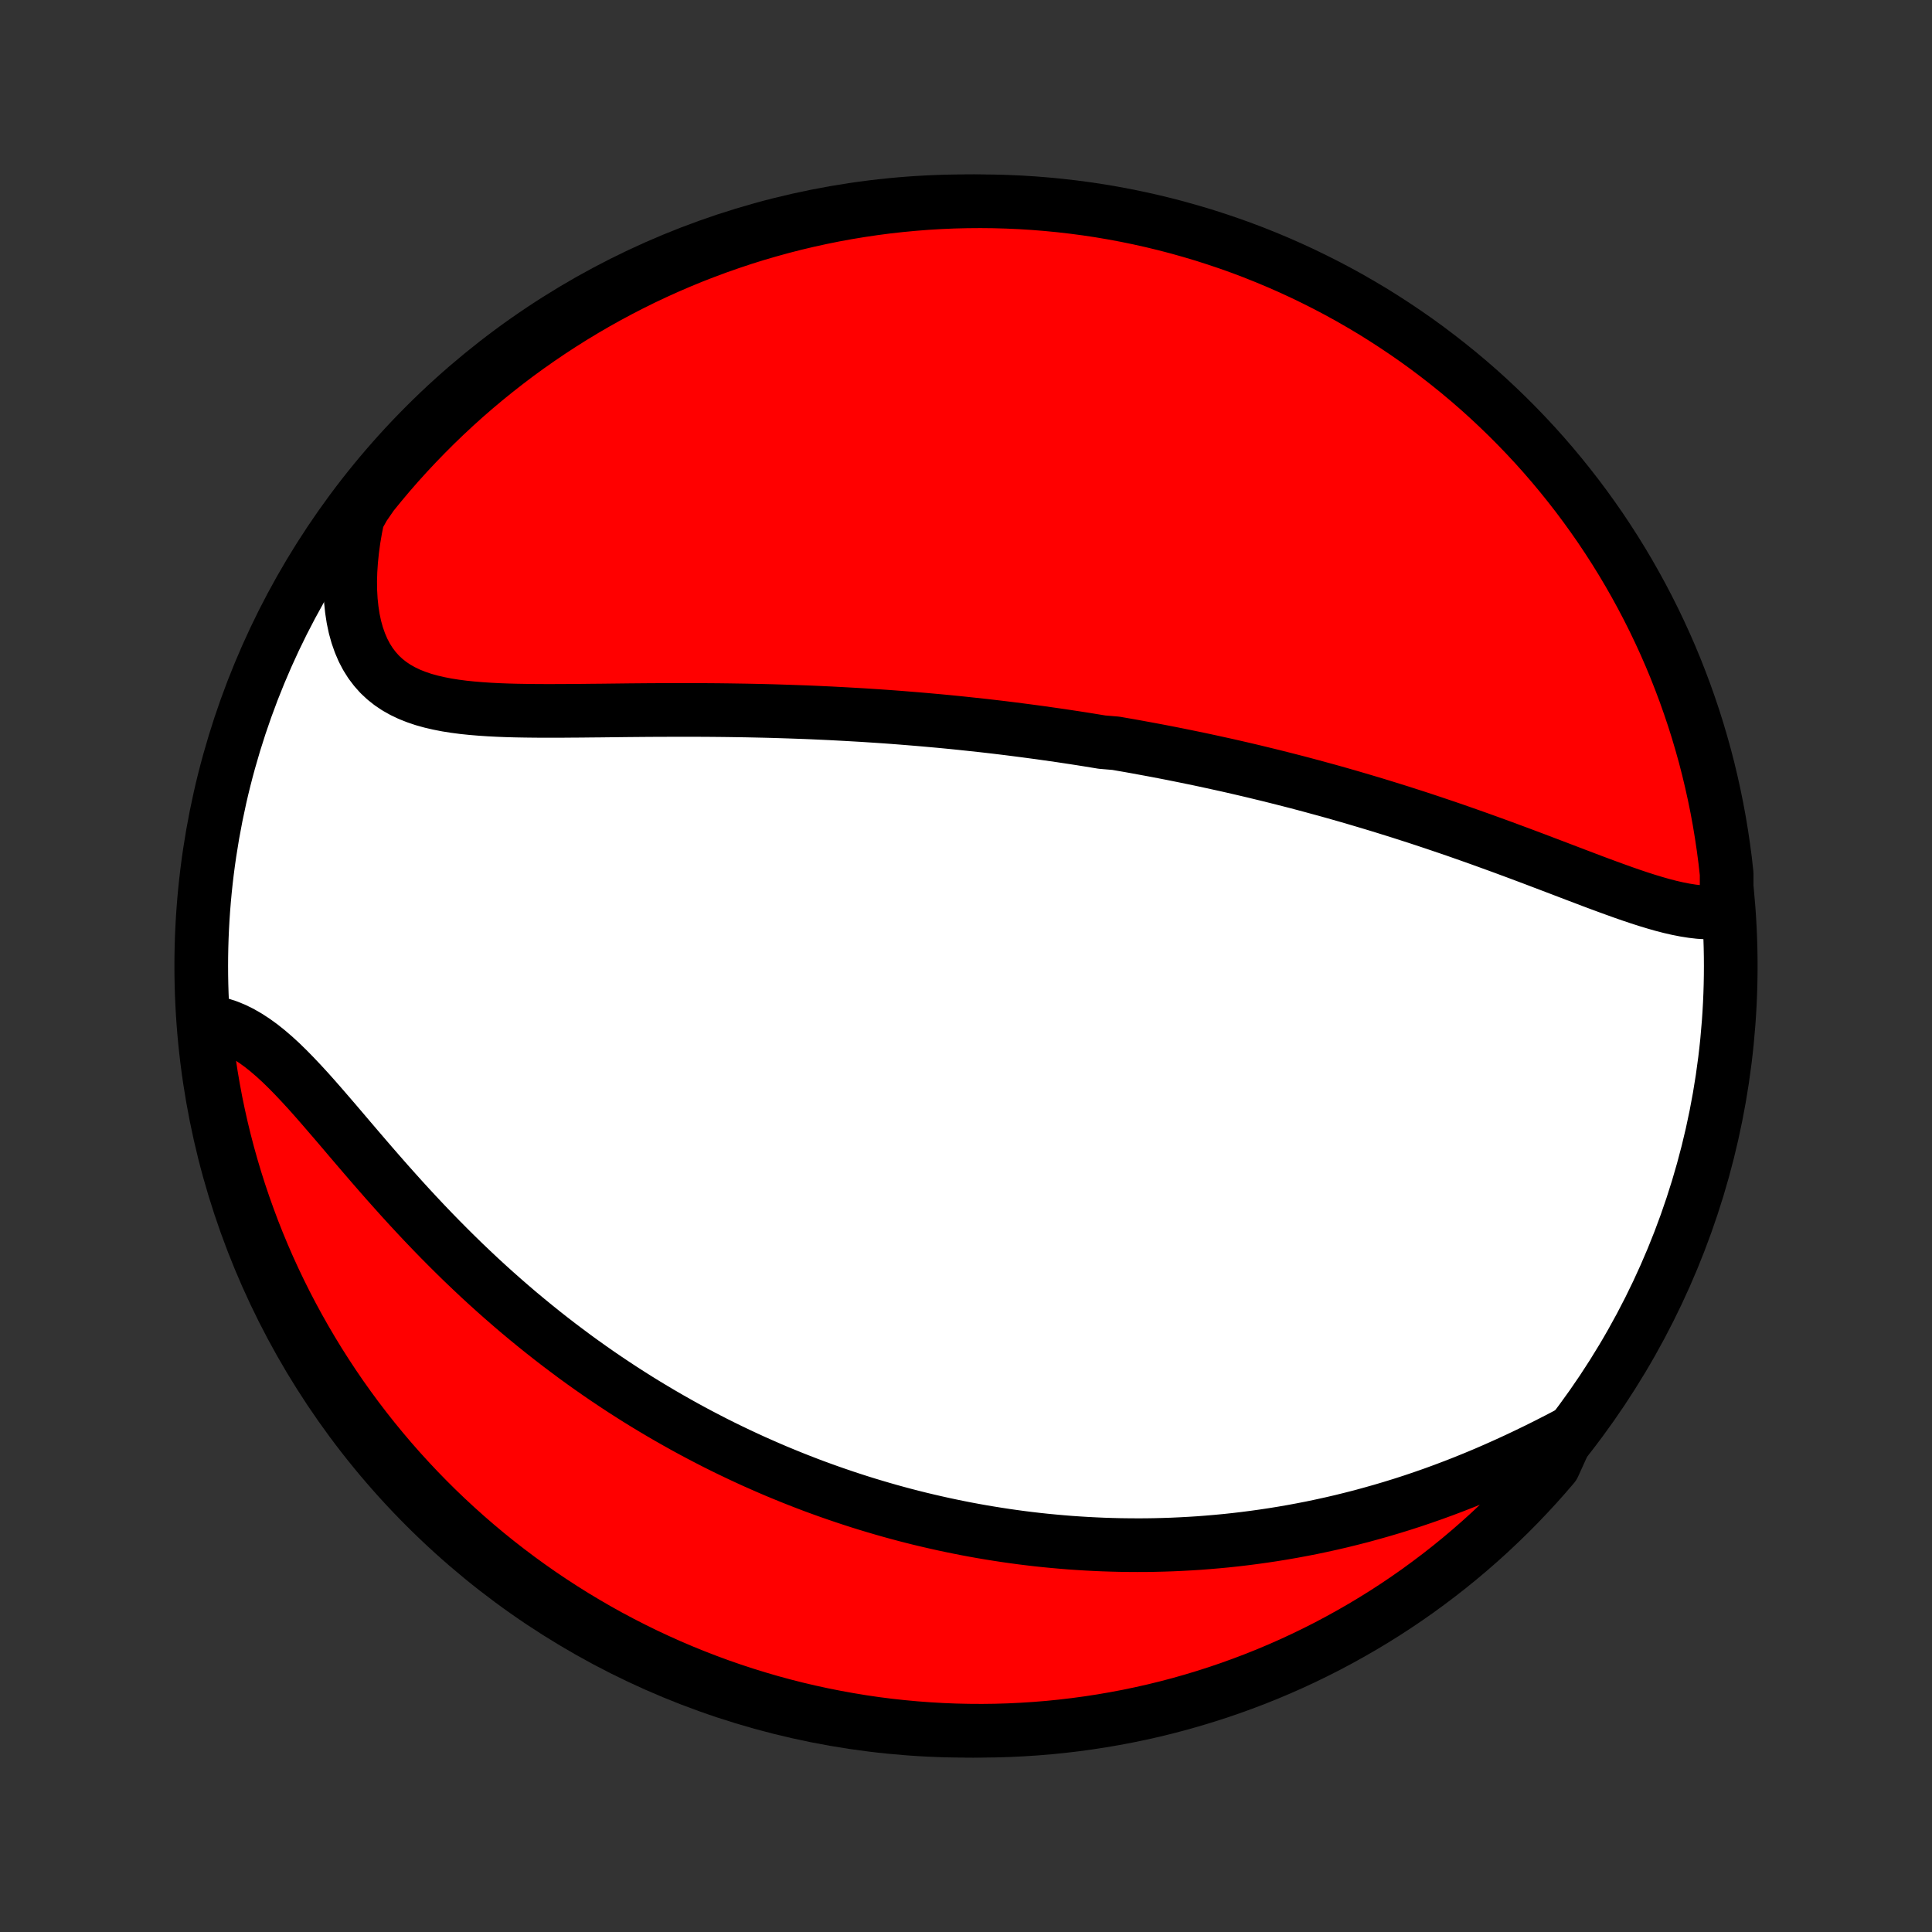 <?xml version="1.0" encoding="utf-8" standalone="no"?>
<!DOCTYPE svg PUBLIC "-//W3C//DTD SVG 1.1//EN"
  "http://www.w3.org/Graphics/SVG/1.1/DTD/svg11.dtd">
<!-- Created with matplotlib (http://matplotlib.org/) -->
<svg height="72pt" version="1.1" viewBox="0 0 72 72" width="72pt" xmlns="http://www.w3.org/2000/svg" xmlns:xlink="http://www.w3.org/1999/xlink">
 <rect x="0" y="0" width="72" height="72" fill="#333333" stroke="none"/>
 <defs>
  <style type="text/css">
*{stroke-linecap:butt;stroke-linejoin:round;}
  </style>
 </defs>
 <g id="figure_1">
  <g id="patch_1">
   <path d="
M0 72
L72 72
L72 0
L0 0
z
" style="fill:none;"/>
  </g>
  <g id="axes_1">
   <g id="PatchCollection_1">
    <defs>
     <path d="
M36 -7.5
C43.558 -7.5 50.808 -10.503 56.153 -15.848
C61.497 -21.192 64.5 -28.442 64.5 -36
C64.5 -43.558 61.497 -50.808 56.153 -56.153
C50.808 -61.497 43.558 -64.5 36 -64.5
C28.442 -64.5 21.192 -61.497 15.848 -56.153
C10.503 -50.808 7.5 -43.558 7.5 -36
C7.5 -28.442 10.503 -21.192 15.848 -15.848
C21.192 -10.503 28.442 -7.5 36 -7.5
z
" id="C0_0_a811fe30f3"/>
     <path d="
M64.347 -38.046
L64.101 -38.011
L63.849 -37.995
L63.592 -37.995
L63.329 -38.011
L63.063 -38.042
L62.792 -38.085
L62.517 -38.139
L62.238 -38.203
L61.956 -38.276
L61.672 -38.357
L61.385 -38.444
L61.095 -38.537
L60.803 -38.635
L60.509 -38.737
L60.214 -38.843
L59.917 -38.951
L59.619 -39.061
L59.319 -39.173
L59.02 -39.287
L58.719 -39.401
L58.418 -39.516
L58.117 -39.631
L57.815 -39.746
L57.514 -39.86
L57.213 -39.975
L56.912 -40.088
L56.611 -40.201
L56.311 -40.312
L56.012 -40.423
L55.713 -40.532
L55.415 -40.64
L55.118 -40.747
L54.822 -40.852
L54.527 -40.956
L54.233 -41.059
L53.94 -41.159
L53.648 -41.258
L53.357 -41.356
L53.068 -41.452
L52.779 -41.547
L52.492 -41.639
L52.207 -41.731
L51.922 -41.82
L51.639 -41.908
L51.357 -41.995
L51.076 -42.08
L50.797 -42.163
L50.519 -42.245
L50.242 -42.326
L49.966 -42.405
L49.691 -42.483
L49.418 -42.559
L49.145 -42.633
L48.874 -42.707
L48.604 -42.779
L48.336 -42.85
L48.068 -42.919
L47.801 -42.987
L47.535 -43.054
L47.27 -43.12
L47.005 -43.184
L46.742 -43.248
L46.48 -43.31
L46.218 -43.371
L45.957 -43.431
L45.697 -43.49
L45.437 -43.547
L45.178 -43.604
L44.919 -43.66
L44.661 -43.715
L44.403 -43.768
L44.146 -43.821
L43.889 -43.873
L43.633 -43.924
L43.376 -43.974
L43.12 -44.023
L42.864 -44.071
L42.608 -44.118
L42.353 -44.165
L42.097 -44.211
L41.841 -44.255
L41.585 -44.3
L41.072 -44.343
L40.816 -44.385
L40.559 -44.427
L40.301 -44.468
L40.044 -44.508
L39.785 -44.547
L39.527 -44.586
L39.267 -44.623
L39.007 -44.66
L38.747 -44.697
L38.485 -44.732
L38.223 -44.767
L37.96 -44.801
L37.696 -44.835
L37.431 -44.868
L37.165 -44.9
L36.898 -44.931
L36.63 -44.962
L36.36 -44.991
L36.09 -45.02
L35.818 -45.049
L35.544 -45.077
L35.27 -45.104
L34.994 -45.13
L34.716 -45.155
L34.437 -45.18
L34.156 -45.204
L33.873 -45.227
L33.589 -45.25
L33.303 -45.272
L33.016 -45.293
L32.726 -45.313
L32.434 -45.332
L32.141 -45.351
L31.846 -45.368
L31.548 -45.385
L31.249 -45.401
L30.947 -45.417
L30.644 -45.431
L30.338 -45.445
L30.03 -45.458
L29.72 -45.469
L29.407 -45.48
L29.093 -45.49
L28.776 -45.5
L28.457 -45.508
L28.136 -45.515
L27.812 -45.522
L27.487 -45.527
L27.159 -45.532
L26.829 -45.536
L26.497 -45.539
L26.163 -45.541
L25.827 -45.542
L25.49 -45.543
L25.15 -45.542
L24.808 -45.541
L24.465 -45.54
L24.121 -45.538
L23.775 -45.535
L23.428 -45.532
L23.08 -45.528
L22.731 -45.524
L22.381 -45.52
L22.031 -45.517
L21.68 -45.513
L21.33 -45.511
L20.98 -45.508
L20.631 -45.507
L20.282 -45.507
L19.936 -45.509
L19.591 -45.513
L19.248 -45.519
L18.908 -45.528
L18.571 -45.541
L18.238 -45.558
L17.909 -45.58
L17.585 -45.607
L17.266 -45.64
L16.954 -45.681
L16.649 -45.729
L16.352 -45.787
L16.063 -45.854
L15.783 -45.932
L15.514 -46.023
L15.255 -46.126
L15.008 -46.244
L14.773 -46.376
L14.552 -46.524
L14.344 -46.689
L14.15 -46.87
L13.972 -47.07
L13.808 -47.286
L13.66 -47.521
L13.528 -47.773
L13.413 -48.042
L13.313 -48.328
L13.229 -48.629
L13.162 -48.946
L13.111 -49.277
L13.075 -49.62
L13.055 -49.976
L13.05 -50.343
L13.061 -50.719
L13.087 -51.105
L13.127 -51.497
L13.181 -51.897
L13.25 -52.302
L13.332 -52.711
L13.563 -53.124
L13.873 -53.573
L14.19 -53.962
L14.513 -54.346
L14.843 -54.724
L15.18 -55.096
L15.523 -55.462
L15.872 -55.822
L16.227 -56.177
L16.588 -56.525
L16.955 -56.867
L17.328 -57.203
L17.707 -57.532
L18.091 -57.854
L18.481 -58.17
L18.876 -58.479
L19.276 -58.782
L19.681 -59.077
L20.091 -59.365
L20.507 -59.647
L20.927 -59.921
L21.351 -60.188
L21.78 -60.447
L22.213 -60.699
L22.65 -60.943
L23.092 -61.18
L23.537 -61.409
L23.986 -61.631
L24.439 -61.844
L24.896 -62.05
L25.356 -62.248
L25.819 -62.438
L26.285 -62.619
L26.754 -62.793
L27.226 -62.958
L27.7 -63.116
L28.177 -63.265
L28.657 -63.405
L29.139 -63.538
L29.622 -63.662
L30.108 -63.777
L30.596 -63.884
L31.085 -63.983
L31.576 -64.073
L32.068 -64.154
L32.561 -64.227
L33.055 -64.292
L33.55 -64.347
L34.046 -64.394
L34.543 -64.433
L35.04 -64.463
L35.537 -64.484
L36.034 -64.496
L36.532 -64.5
L37.029 -64.495
L37.526 -64.481
L38.022 -64.459
L38.518 -64.428
L39.013 -64.388
L39.507 -64.34
L40.001 -64.283
L40.492 -64.218
L40.983 -64.144
L41.472 -64.061
L41.959 -63.97
L42.445 -63.87
L42.928 -63.762
L43.41 -63.645
L43.889 -63.52
L44.365 -63.386
L44.84 -63.245
L45.311 -63.094
L45.78 -62.936
L46.246 -62.77
L46.708 -62.595
L47.167 -62.412
L47.623 -62.221
L48.076 -62.022
L48.525 -61.815
L48.969 -61.6
L49.41 -61.378
L49.847 -61.148
L50.28 -60.91
L50.708 -60.664
L51.132 -60.412
L51.551 -60.151
L51.965 -59.883
L52.375 -59.608
L52.78 -59.326
L53.179 -59.037
L53.573 -58.74
L53.962 -58.437
L54.346 -58.127
L54.724 -57.81
L55.096 -57.487
L55.462 -57.157
L55.822 -56.82
L56.177 -56.477
L56.525 -56.128
L56.867 -55.773
L57.203 -55.412
L57.532 -55.045
L57.854 -54.672
L58.17 -54.293
L58.479 -53.909
L58.782 -53.519
L59.077 -53.124
L59.365 -52.724
L59.647 -52.319
L59.921 -51.908
L60.188 -51.493
L60.447 -51.074
L60.699 -50.649
L60.943 -50.22
L61.18 -49.787
L61.409 -49.35
L61.631 -48.908
L61.844 -48.463
L62.05 -48.014
L62.248 -47.561
L62.438 -47.104
L62.619 -46.644
L62.793 -46.181
L62.958 -45.715
L63.116 -45.246
L63.265 -44.774
L63.405 -44.3
L63.538 -43.823
L63.662 -43.343
L63.777 -42.861
L63.884 -42.378
L63.983 -41.892
L64.073 -41.404
L64.154 -40.915
L64.227 -40.424
L64.292 -39.932
L64.347 -39.439
z
" id="C0_1_c0bed35df5"/>
     <path d="
M58.436 -18.566
L58.056 -18.367
L57.674 -18.172
L57.29 -17.98
L56.904 -17.793
L56.516 -17.609
L56.128 -17.431
L55.739 -17.257
L55.35 -17.088
L54.96 -16.925
L54.571 -16.767
L54.182 -16.615
L53.793 -16.468
L53.406 -16.327
L53.02 -16.192
L52.635 -16.062
L52.251 -15.938
L51.869 -15.82
L51.488 -15.707
L51.109 -15.6
L50.733 -15.497
L50.358 -15.401
L49.985 -15.309
L49.615 -15.223
L49.247 -15.142
L48.881 -15.065
L48.517 -14.994
L48.156 -14.927
L47.797 -14.865
L47.441 -14.807
L47.086 -14.754
L46.735 -14.705
L46.386 -14.66
L46.039 -14.619
L45.694 -14.582
L45.353 -14.55
L45.013 -14.521
L44.676 -14.495
L44.341 -14.474
L44.008 -14.456
L43.678 -14.441
L43.35 -14.43
L43.024 -14.422
L42.7 -14.417
L42.378 -14.416
L42.058 -14.418
L41.741 -14.422
L41.425 -14.43
L41.111 -14.44
L40.799 -14.454
L40.489 -14.47
L40.18 -14.489
L39.874 -14.51
L39.569 -14.535
L39.265 -14.562
L38.963 -14.591
L38.662 -14.623
L38.363 -14.658
L38.065 -14.695
L37.769 -14.735
L37.474 -14.777
L37.18 -14.822
L36.887 -14.869
L36.595 -14.918
L36.304 -14.97
L36.014 -15.024
L35.725 -15.081
L35.437 -15.14
L35.15 -15.201
L34.864 -15.265
L34.578 -15.331
L34.292 -15.399
L34.008 -15.47
L33.724 -15.543
L33.44 -15.619
L33.157 -15.697
L32.874 -15.778
L32.592 -15.861
L32.31 -15.946
L32.028 -16.034
L31.746 -16.125
L31.464 -16.218
L31.183 -16.314
L30.901 -16.412
L30.62 -16.513
L30.338 -16.616
L30.056 -16.723
L29.775 -16.832
L29.493 -16.944
L29.211 -17.059
L28.928 -17.176
L28.646 -17.297
L28.363 -17.421
L28.079 -17.547
L27.796 -17.677
L27.512 -17.81
L27.227 -17.946
L26.942 -18.085
L26.656 -18.228
L26.37 -18.375
L26.084 -18.524
L25.797 -18.677
L25.509 -18.834
L25.221 -18.995
L24.932 -19.159
L24.642 -19.327
L24.352 -19.499
L24.062 -19.674
L23.77 -19.854
L23.479 -20.038
L23.186 -20.226
L22.893 -20.419
L22.6 -20.615
L22.306 -20.816
L22.011 -21.022
L21.716 -21.232
L21.421 -21.446
L21.126 -21.666
L20.83 -21.889
L20.533 -22.118
L20.237 -22.351
L19.941 -22.589
L19.644 -22.832
L19.347 -23.079
L19.051 -23.332
L18.755 -23.589
L18.459 -23.851
L18.163 -24.118
L17.868 -24.389
L17.574 -24.666
L17.28 -24.946
L16.988 -25.231
L16.696 -25.521
L16.405 -25.814
L16.116 -26.111
L15.827 -26.413
L15.541 -26.717
L15.256 -27.024
L14.972 -27.335
L14.691 -27.648
L14.411 -27.962
L14.134 -28.278
L13.858 -28.595
L13.585 -28.912
L13.314 -29.228
L13.045 -29.543
L12.779 -29.856
L12.515 -30.166
L12.252 -30.471
L11.992 -30.772
L11.735 -31.066
L11.479 -31.353
L11.224 -31.63
L10.971 -31.898
L10.72 -32.154
L10.47 -32.398
L10.22 -32.627
L9.971 -32.841
L9.723 -33.038
L9.475 -33.217
L9.227 -33.378
L8.979 -33.52
L8.731 -33.642
L8.484 -33.743
L8.236 -33.823
L7.989 -33.883
L7.617 -33.923
L7.667 -33.415
L7.725 -32.92
L7.792 -32.426
L7.867 -31.933
L7.951 -31.442
L8.043 -30.951
L8.144 -30.463
L8.253 -29.976
L8.371 -29.49
L8.497 -29.007
L8.632 -28.526
L8.775 -28.047
L8.926 -27.571
L9.086 -27.097
L9.254 -26.626
L9.429 -26.157
L9.613 -25.692
L9.805 -25.23
L10.005 -24.771
L10.213 -24.316
L10.429 -23.864
L10.652 -23.416
L10.884 -22.971
L11.123 -22.531
L11.369 -22.095
L11.623 -21.663
L11.884 -21.235
L12.153 -20.812
L12.429 -20.393
L12.712 -19.979
L13.003 -19.57
L13.3 -19.166
L13.604 -18.768
L13.915 -18.374
L14.233 -17.986
L14.557 -17.603
L14.888 -17.226
L15.226 -16.855
L15.569 -16.489
L15.919 -16.13
L16.275 -15.776
L16.637 -15.429
L17.005 -15.088
L17.379 -14.753
L17.758 -14.425
L18.143 -14.103
L18.533 -13.788
L18.929 -13.48
L19.33 -13.178
L19.736 -12.884
L20.147 -12.596
L20.563 -12.316
L20.983 -12.043
L21.408 -11.777
L21.838 -11.519
L22.271 -11.268
L22.709 -11.024
L23.151 -10.789
L23.597 -10.561
L24.047 -10.34
L24.5 -10.128
L24.957 -9.923
L25.418 -9.726
L25.881 -9.538
L26.348 -9.357
L26.817 -9.184
L27.289 -9.02
L27.764 -8.864
L28.242 -8.716
L28.721 -8.576
L29.203 -8.445
L29.688 -8.322
L30.174 -8.208
L30.661 -8.102
L31.151 -8.005
L31.642 -7.916
L32.134 -7.835
L32.627 -7.763
L33.121 -7.7
L33.617 -7.646
L34.113 -7.6
L34.609 -7.563
L35.106 -7.534
L35.604 -7.514
L36.101 -7.503
L36.599 -7.5
L37.096 -7.506
L37.593 -7.521
L38.089 -7.545
L38.585 -7.577
L39.08 -7.617
L39.574 -7.667
L40.066 -7.725
L40.558 -7.792
L41.048 -7.867
L41.537 -7.951
L42.024 -8.043
L42.51 -8.144
L42.993 -8.253
L43.474 -8.371
L43.953 -8.497
L44.429 -8.632
L44.903 -8.775
L45.374 -8.926
L45.843 -9.086
L46.308 -9.254
L46.77 -9.429
L47.229 -9.613
L47.684 -9.805
L48.136 -10.005
L48.584 -10.213
L49.029 -10.429
L49.469 -10.652
L49.905 -10.884
L50.337 -11.123
L50.765 -11.369
L51.188 -11.623
L51.607 -11.884
L52.021 -12.153
L52.43 -12.429
L52.834 -12.712
L53.232 -13.003
L53.626 -13.3
L54.014 -13.604
L54.397 -13.915
L54.774 -14.233
L55.145 -14.557
L55.511 -14.888
L55.87 -15.226
L56.224 -15.569
L56.571 -15.919
L56.912 -16.275
L57.247 -16.637
L57.575 -17.005
L57.897 -17.379
z
" id="C0_2_1fac942472"/>
    </defs>
    <g clip-path="url(#p1bffca34e9)">
     <use style="fill:#ffffff;stroke:#000000;stroke-width:2.0;" x="0.0" xlink:href="#C0_0_a811fe30f3" y="72.0"/>
    </g>
    <g clip-path="url(#p1bffca34e9)">
     <use style="fill:#ff0000;stroke:#000000;stroke-width:2.0;" x="0.0" xlink:href="#C0_1_c0bed35df5" y="72.0"/>
    </g>
    <g clip-path="url(#p1bffca34e9)">
     <use style="fill:#ff0000;stroke:#000000;stroke-width:2.0;" x="0.0" xlink:href="#C0_2_1fac942472" y="72.0"/>
    </g>
   </g>
  </g>
 </g>
 <defs>
  <clipPath id="p1bffca34e9">
   <rect height="72.0" width="72.0" x="0.0" y="0.0"/>
  </clipPath>
 </defs>
</svg>
